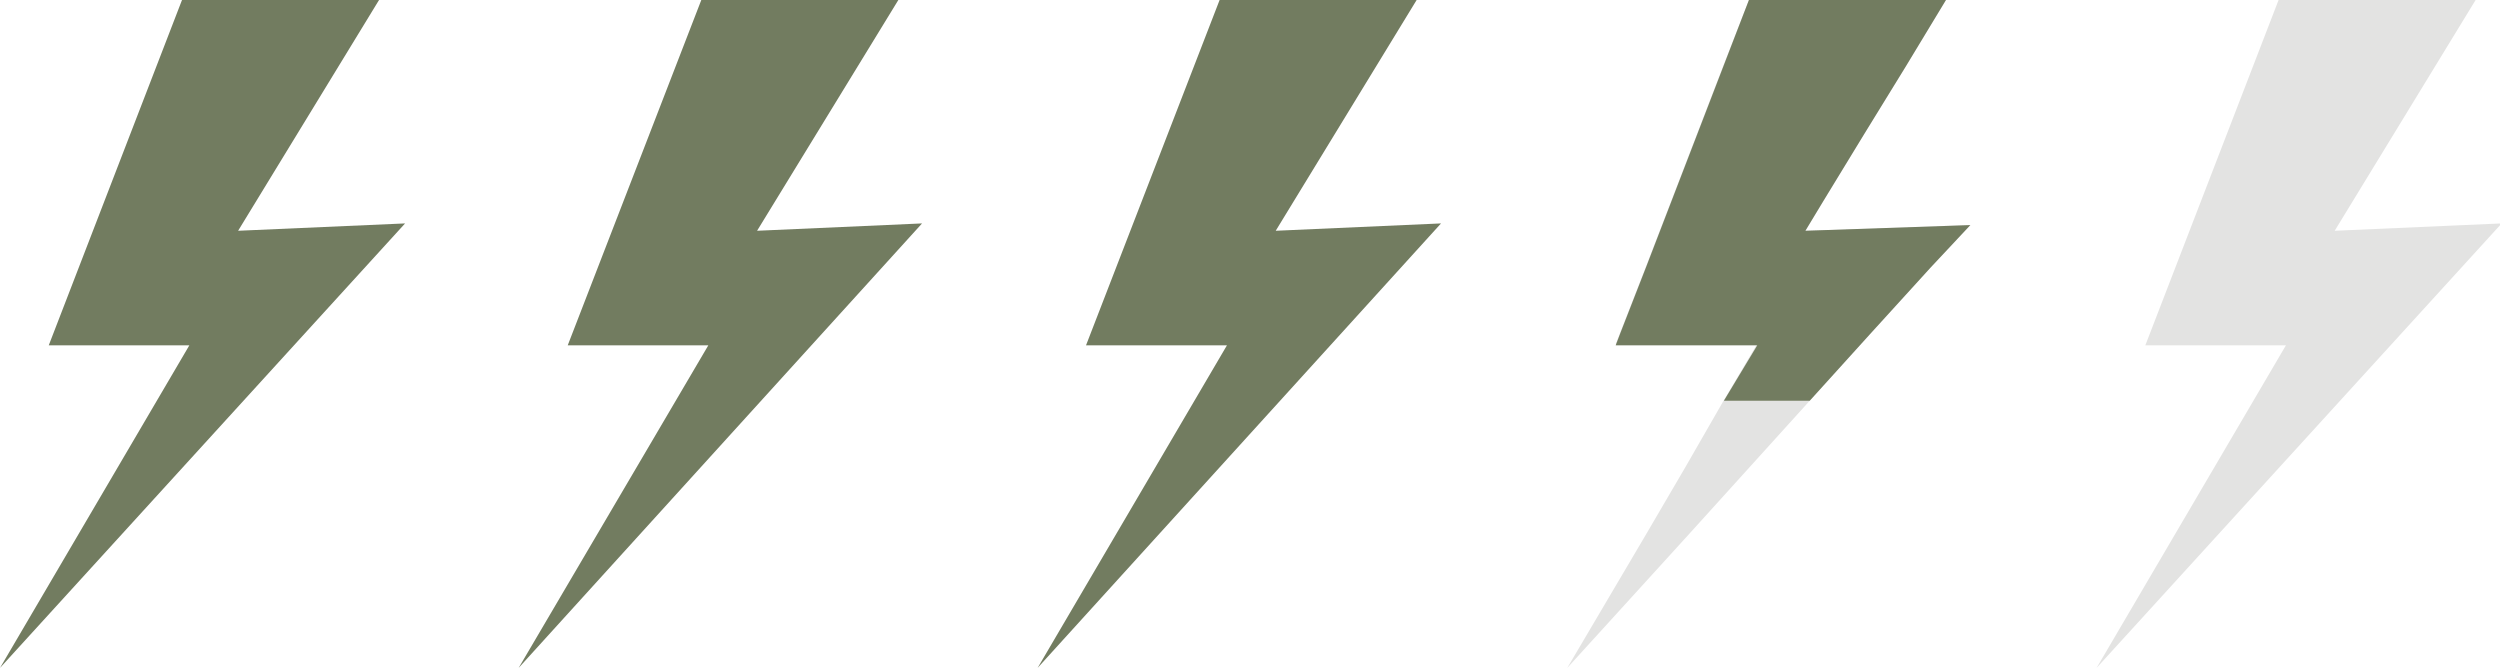 <svg xmlns="http://www.w3.org/2000/svg" viewBox="0 0 74.86 20.01"><defs><style>.cls-1{fill:#e3e3e2;}.cls-2{fill:#727c60;}</style></defs><title>thunder-3-6</title><g id="レイヤー_2" data-name="レイヤー 2"><g id="レイヤー_1-2" data-name="レイヤー 1"><path id="path-3" class="cls-1" d="M68.23,0h5.9L69.91,6.91l5-.22L62.78,20l5.67-9.66H64.24Z"/><path id="path-3-3" class="cls-2" d="M21,0h5.9L22.67,6.91l4.94-.22L15.53,20l5.68-9.66H17Z"/><path id="path-3-3-2" data-name="path-3-3" class="cls-2" d="M36.52,0h5.9L38.2,6.91l4.95-.22L31.07,20l5.67-9.66H32.52Z"/><path id="path-3-4" class="cls-1" d="M52.37,0h5.9L57.06,2,55.83,4,54.61,6l-.55.91L59,6.74,57.82,8,56,10l-1.81,2-1.81,2-1.81,2-1.82,2-1.82,2,1.18-2,1.18-2,1.17-2,1.15-2,1-1.69H48.38l.13-.34.78-2,.77-2,.77-2,.77-2Z"/><path id="path-3-4-2" data-name="path-3-4" class="cls-2" d="M51.62,12l1-1.66H48.38l.13-.34.78-2,.77-2,.77-2,.77-2,.77-2h5.9L57.06,2,55.83,4,54.61,6l-.55.91L59,6.74,57.82,8,56,10l-1.81,2Z"/><path id="path-3-4-3" data-name="path-3-4" class="cls-2" d="M5.45,0h5.9L7.13,6.91l5-.22L0,20l5.67-9.66H1.46Z"/></g></g></svg>